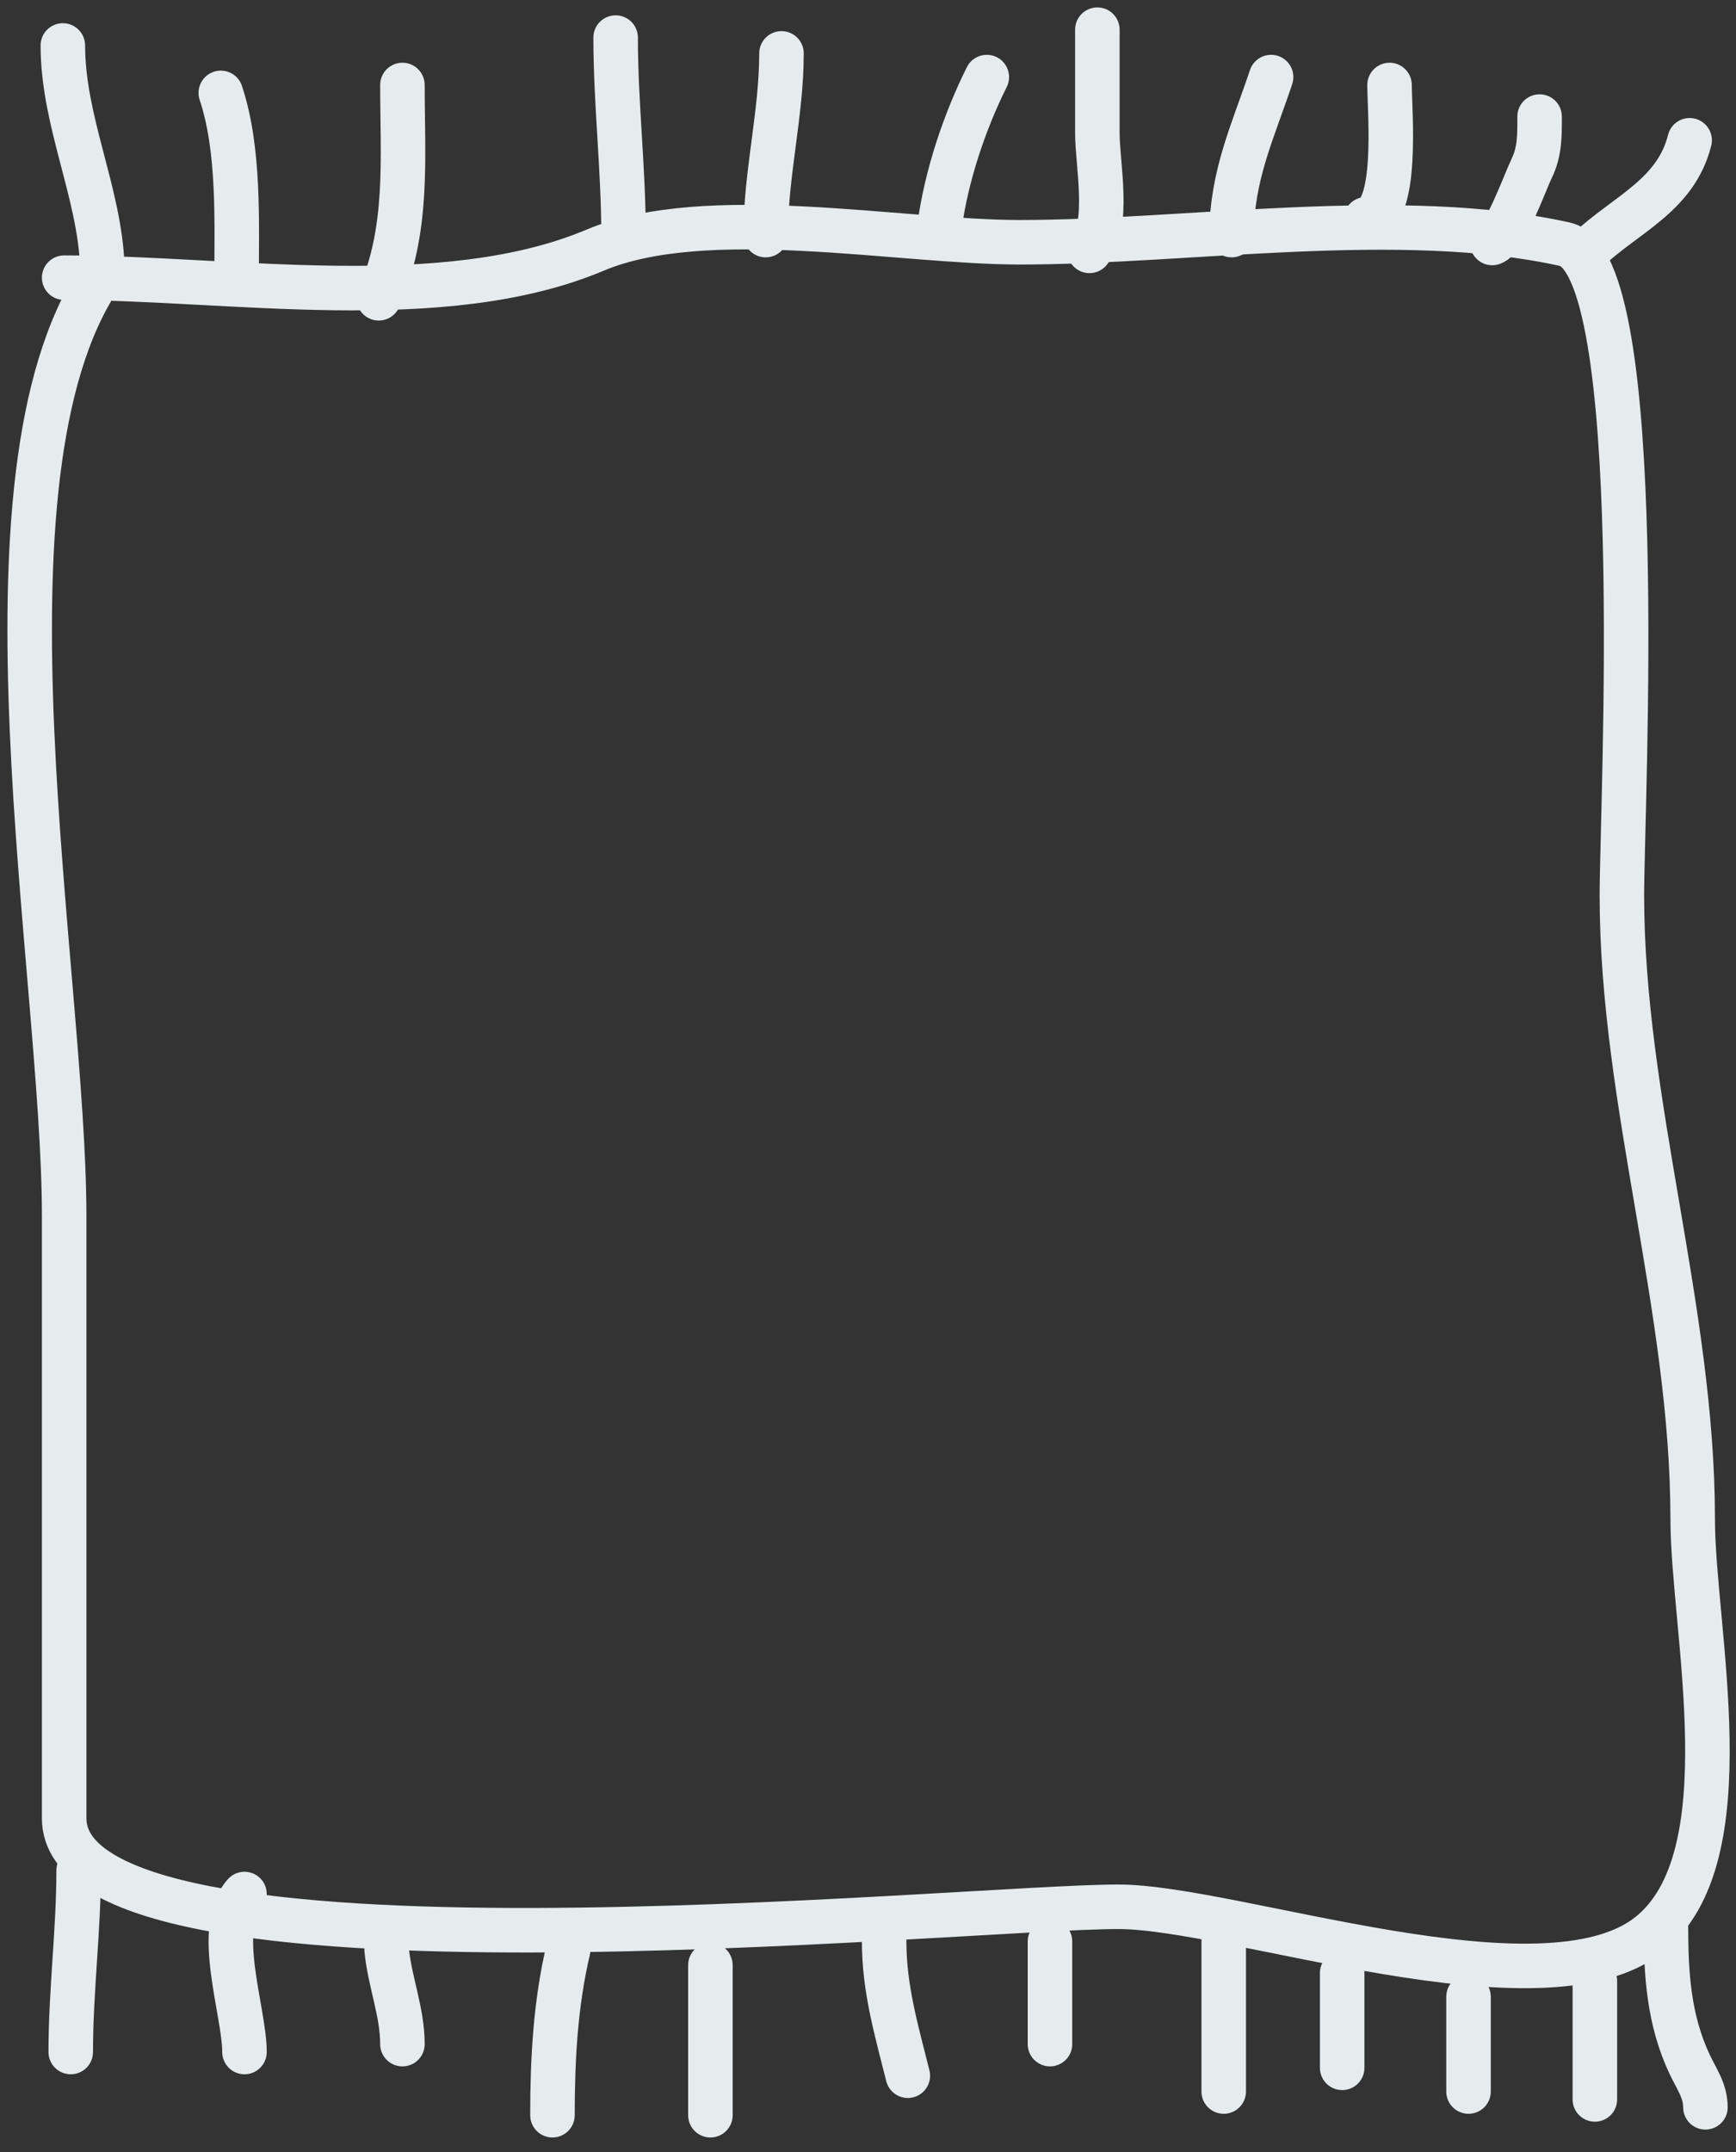 <svg width="117" height="145" viewBox="0 0 117 145" fill="none" xmlns="http://www.w3.org/2000/svg">
<rect x="0" y="0" width="117" height="145" fill="#333333" stroke="none"/>
<path d="M6.71 18.708C-2.247 32.143 4.324 65.563 4.324 81.937C4.324 95.458 4.324 108.979 4.324 122.5C4.324 134.667 64.735 128.465 75.374 128.465C83.134 128.465 104.035 136.024 111.165 130.321C117.684 125.105 114.081 109.763 114.081 102.351C114.081 88.198 109.309 74.223 109.309 60.331C109.309 54.183 111.159 17.72 105.465 16.454C94.404 13.996 80.047 16.322 68.746 16.322C60.59 16.322 47.581 13.708 40.114 16.852C29.837 21.179 15.542 18.708 4.324 18.708" stroke="#E6ECED" stroke-width="3" stroke-linecap="round"/>
<path d="M6.897 17.967C6.719 12.969 4.236 8.184 4.236 3.064" stroke="#E6ECED" stroke-width="3" stroke-linecap="round"/>
<path d="M15.945 19.031C15.945 14.972 16.159 10.093 14.881 6.258" stroke="#E6ECED" stroke-width="3" stroke-linecap="round"/>
<path d="M25.525 20.096C27.566 15.504 27.122 10.629 27.122 5.726" stroke="#E6ECED" stroke-width="3" stroke-linecap="round"/>
<path d="M42.024 15.838C42.024 11.361 41.492 6.98 41.492 2.532" stroke="#E6ECED" stroke-width="3" stroke-linecap="round"/>
<path d="M51.604 15.838C51.604 11.692 52.669 7.692 52.669 3.597" stroke="#E6ECED" stroke-width="3" stroke-linecap="round"/>
<path d="M63.313 15.306C63.769 11.886 64.997 8.212 66.507 5.193" stroke="#E6ECED" stroke-width="3" stroke-linecap="round"/>
<path d="M73.426 16.902C74.826 15.152 73.958 11.044 73.958 8.978C73.958 6.652 73.958 4.326 73.958 2" stroke="#E6ECED" stroke-width="3" stroke-linecap="round"/>
<path d="M83.006 15.838C83.006 11.816 84.46 8.814 85.667 5.193" stroke="#E6ECED" stroke-width="3" stroke-linecap="round"/>
<path d="M92.054 14.774C94.289 14.525 93.65 7.476 93.65 5.726" stroke="#E6ECED" stroke-width="3" stroke-linecap="round"/>
<path d="M100.569 16.37C101.377 16.168 102.805 12.218 103.23 11.344C103.791 10.192 103.763 9.089 103.763 7.854" stroke="#E6ECED" stroke-width="3" stroke-linecap="round"/>
<path d="M106.956 16.902C109.563 14.433 112.941 13.185 113.875 9.451" stroke="#E6ECED" stroke-width="3" stroke-linecap="round"/>
<path d="M5.301 126.009C5.301 130.055 4.768 134.135 4.768 138.25" stroke="#E6ECED" stroke-width="3" stroke-linecap="round"/>
<path d="M16.477 127.606C14.409 129.933 16.477 135.5 16.477 138.25" stroke="#E6ECED" stroke-width="3" stroke-linecap="round"/>
<path d="M26.057 131.331C26.253 133.487 27.122 135.529 27.122 137.718" stroke="#E6ECED" stroke-width="3" stroke-linecap="round"/>
<path d="M38.299 131.331C37.433 135.01 37.234 138.743 37.234 142.508" stroke="#E6ECED" stroke-width="3" stroke-linecap="round"/>
<path d="M47.879 132.396V142.508" stroke="#E6ECED" stroke-width="3" stroke-linecap="round"/>
<path d="M59.588 130.799C59.588 133.999 60.428 136.822 61.184 139.847" stroke="#E6ECED" stroke-width="3" stroke-linecap="round"/>
<path d="M70.764 130.799V137.718" stroke="#E6ECED" stroke-width="3" stroke-linecap="round"/>
<path d="M82.474 130.799V140.912" stroke="#E6ECED" stroke-width="3" stroke-linecap="round"/>
<path d="M90.457 132.928V139.315" stroke="#E6ECED" stroke-width="3" stroke-linecap="round"/>
<path d="M98.973 134.525V140.912" stroke="#E6ECED" stroke-width="3" stroke-linecap="round"/>
<path d="M107.488 133.46V141.444" stroke="#E6ECED" stroke-width="3" stroke-linecap="round"/>
<path d="M112.278 129.735C112.278 132.998 112.465 136.082 113.875 139.078C114.342 140.071 114.939 140.853 114.939 141.976" stroke="#E6ECED" stroke-width="3" stroke-linecap="round"/>
</svg>
